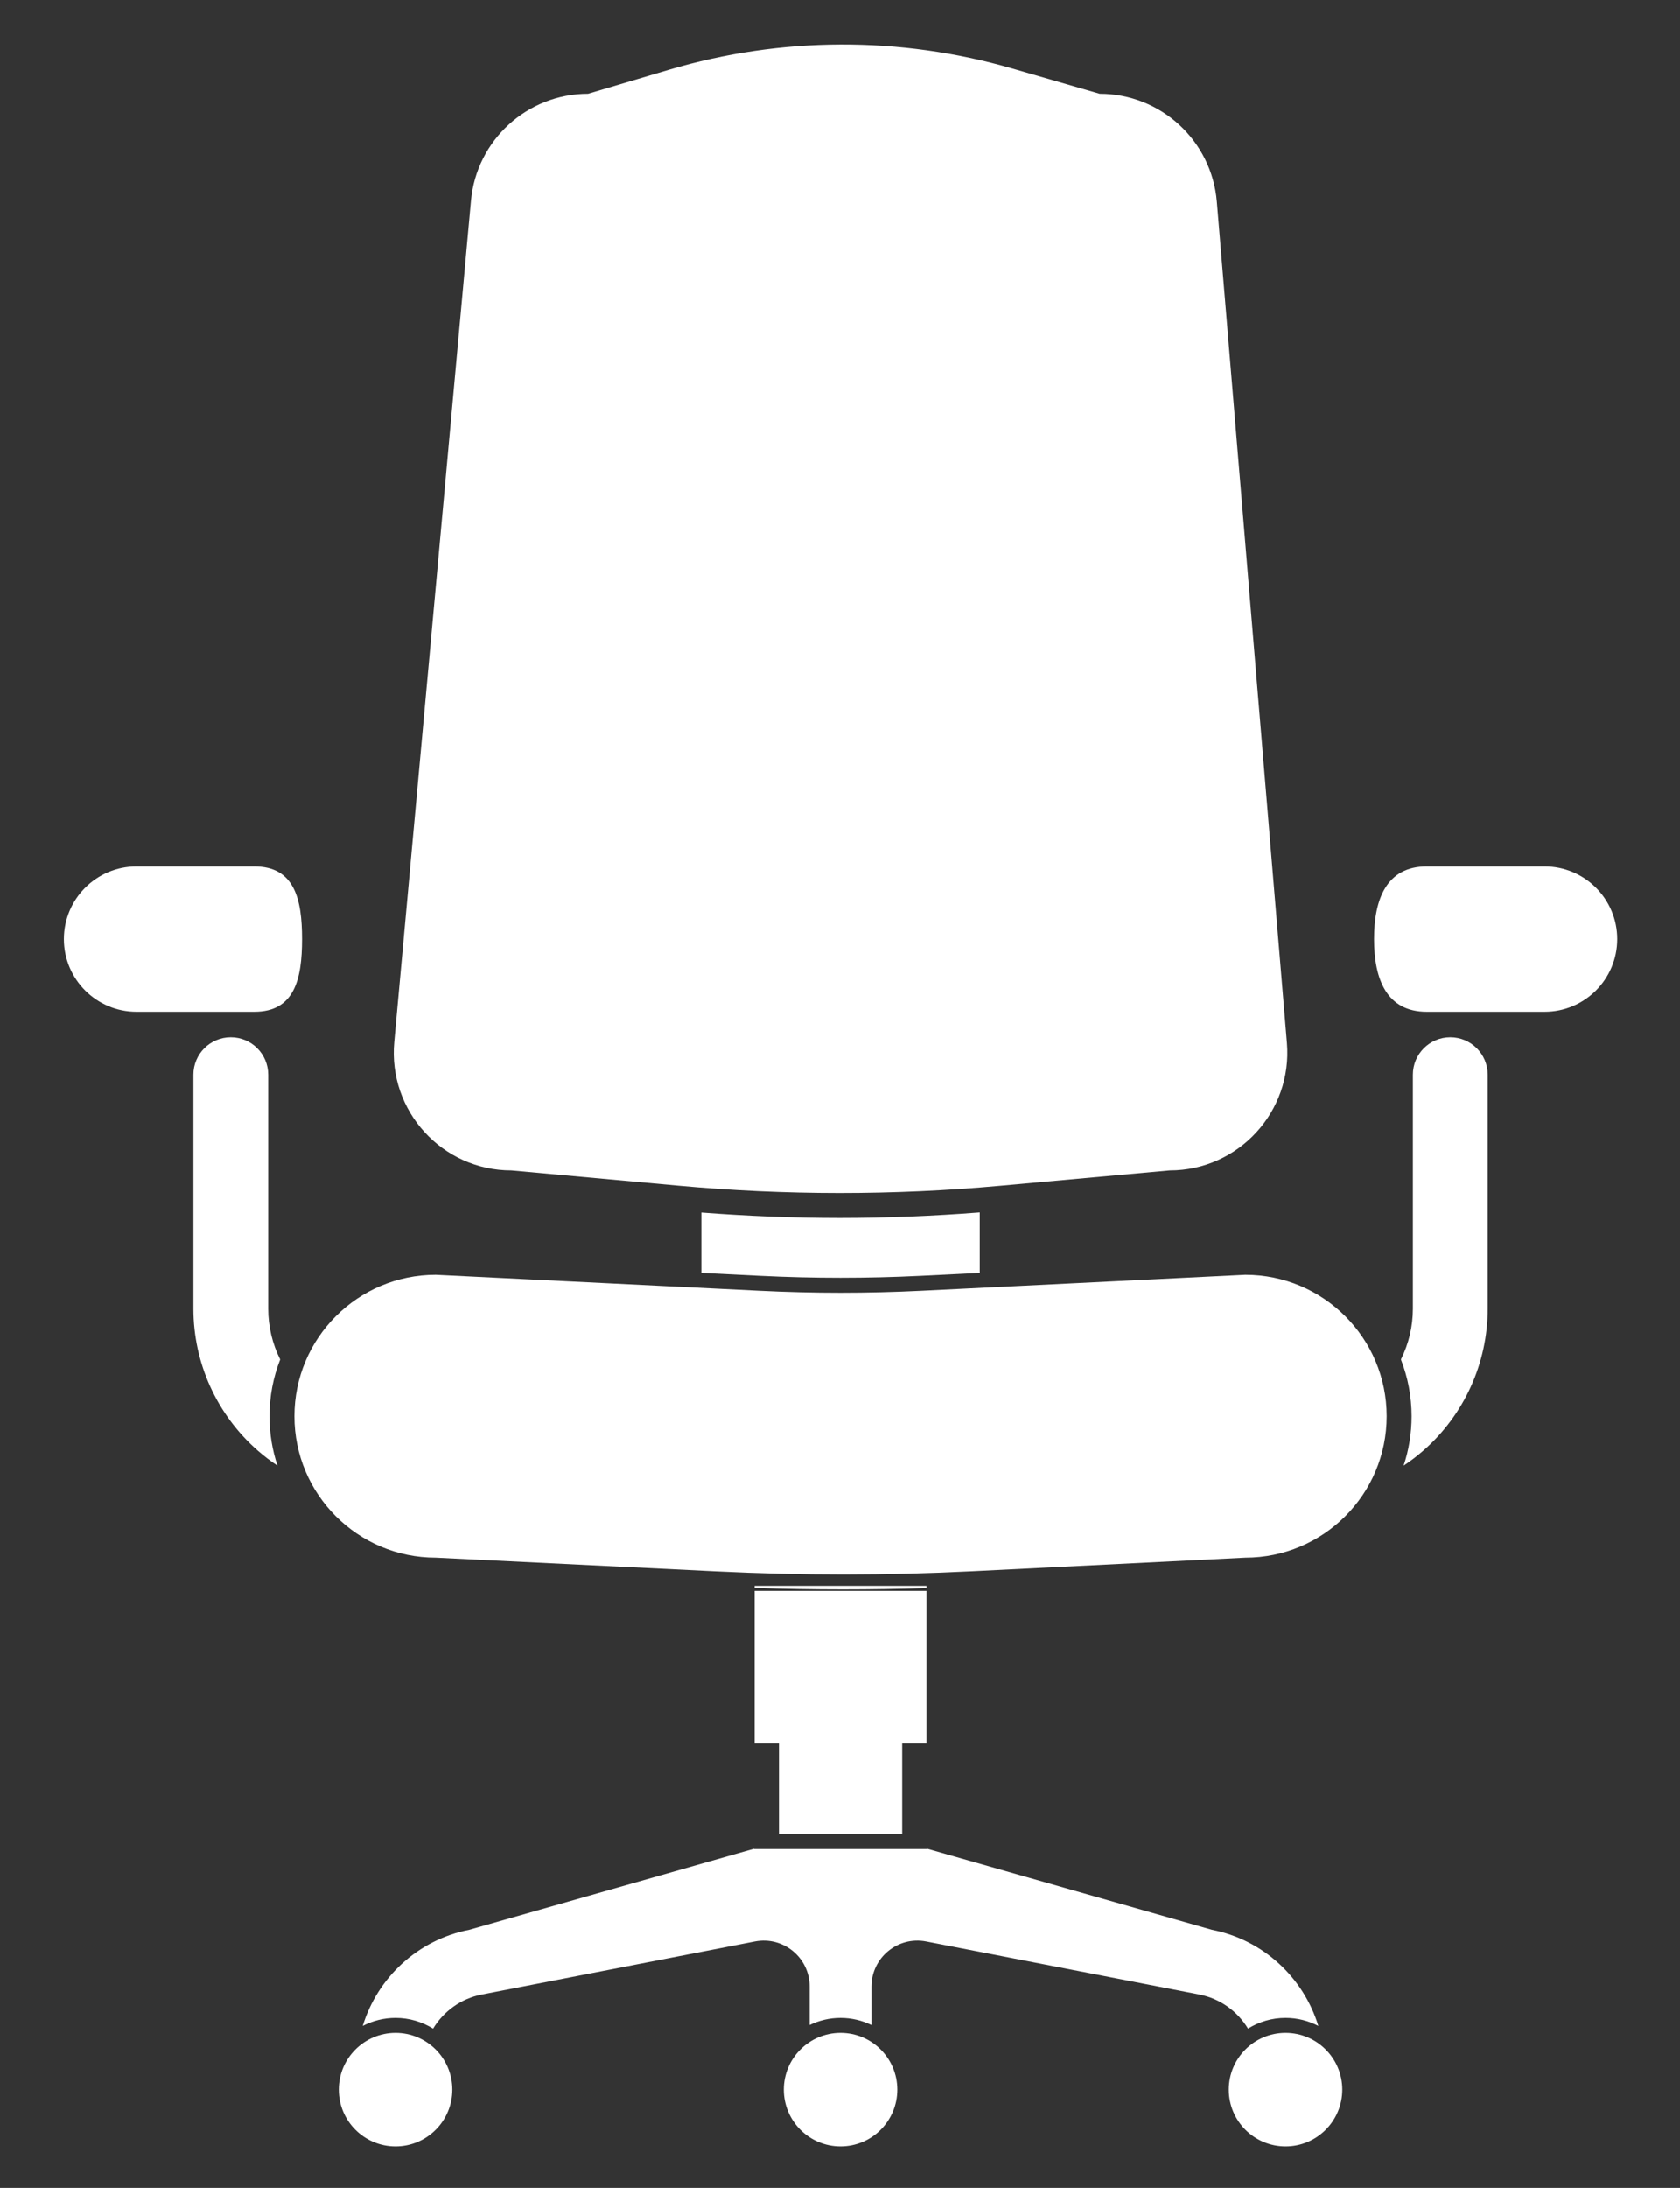 <?xml version="1.0" encoding="utf-8"?>
<!-- Generator: Adobe Illustrator 21.1.0, SVG Export Plug-In . SVG Version: 6.00 Build 0)  -->
<svg version="1.1" id="_x2014_ÎÓÈ_x5F_1" xmlns="http://www.w3.org/2000/svg" xmlns:xlink="http://www.w3.org/1999/xlink"
	 x="0px" y="0px" viewBox="0 0 255.906 333.071" enable-background="new 0 0 255.906 333.071" xml:space="preserve">
<rect x="0" y="0" width="255.906" height="333.071" fill="#333333" stroke="none"/>
<g>
	<g>
		<path fill="#FFFFFF" d="M77.894,178.171l25.418,2.32c16.315,1.489,32.732,1.495,49.049,0.018l25.824-2.338
			c10.479,0,18.72-8.956,17.849-19.399L185.358,30.691c-0.774-9.283-8.534-16.423-17.849-16.423l-13.29-3.843
			c-17.094-4.943-35.247-4.879-52.305,0.183l-12.334,3.66c-9.261,0-16.995,7.061-17.837,16.284L60.057,158.633
			C59.1,169.124,67.359,178.171,77.894,178.171z"/>
	</g>
	<g>
		<path fill="#FFFFFF" d="M38.742,131.901H20.796c-6.112,0-11.066,4.955-11.066,11.066c0,6.112,4.955,11.067,11.066,11.067h17.946
			c6.112,0,7.268-4.955,7.268-11.067C46.01,136.856,44.854,131.901,38.742,131.901z"/>
	</g>
	<g>
		<path fill="#FFFFFF" d="M235.282,131.901h-17.946c-6.112,0-8.028,4.955-8.028,11.066c0,6.112,1.916,11.067,8.028,11.067h17.946
			c6.112,0,11.066-4.955,11.066-11.067C246.349,136.856,241.394,131.901,235.282,131.901z"/>
	</g>
	<g>
		<path fill="#FFFFFF" d="M40.857,199.231v-35.622c0-3.153-2.553-5.698-5.698-5.698c-3.145,0-5.698,2.545-5.698,5.698v35.622
			c0,8.273,3.571,16.144,9.8,21.598c0.957,0.836,1.96,1.603,3.008,2.294c-0.79-2.363-1.215-4.893-1.215-7.521
			c0-3.046,0.577-5.964,1.626-8.645C41.495,204.587,40.857,201.943,40.857,199.231z"/>
	</g>
	<g>
		<path fill="#FFFFFF" d="M220.92,157.911c-3.145,0-5.698,2.545-5.698,5.698v35.622c0,2.712-0.638,5.356-1.823,7.726
			c1.048,2.682,1.626,5.599,1.626,8.645c0,2.628-0.425,5.158-1.215,7.521c1.048-0.691,2.051-1.459,3.008-2.294
			c6.229-5.455,9.8-13.325,9.8-21.598v-35.622C226.618,160.456,224.065,157.911,220.92,157.911z"/>
	</g>
	<g>
		<path fill="#FFFFFF" d="M141.129,241.432H114.95v0.304c4.475,0.16,8.972,0.235,13.469,0.235c4.247,0,8.486-0.068,12.71-0.205
			V241.432z"/>
	</g>
	<g>
		<path fill="#FFFFFF" d="M190.108,308.827c1.665-1.028,3.619-1.632,5.716-1.632c1.801,0,3.498,0.446,4.997,1.221
			c-2.245-7.339-8.374-13.114-16.217-14.637l-43.376-12.342v0.047h-3.799h-18.772h-3.799v-0.043l-43.384,12.339
			c-7.844,1.523-13.978,7.298-16.222,14.639c1.501-0.777,3.199-1.224,5.002-1.224c2.097,0,4.052,0.605,5.718,1.633
			c1.59-2.628,4.234-4.577,7.416-5.194l41.61-8.078c4.321-0.839,8.336,2.471,8.336,6.873v5.848c1.428-0.686,3.02-1.081,4.707-1.081
			c1.686,0,3.277,0.395,4.704,1.08v-5.847c0-4.402,4.014-7.712,8.336-6.873l41.61,8.078
			C185.872,304.251,188.518,306.199,190.108,308.827z"/>
	</g>
	<g>
		<path fill="#FFFFFF" d="M189.694,194.065l-49.358,2.433c-8.193,0.404-16.4,0.404-24.593,0l-49.359-2.433
			c-11.893,0-21.535,9.641-21.535,21.535v0c0,11.893,9.641,21.535,21.535,21.535l42.794,2.09
			c12.937,0.632,25.898,0.626,38.834-0.017l41.682-2.073c11.893,0,21.535-9.642,21.535-21.535v0
			C211.229,203.706,201.587,194.065,189.694,194.065z"/>
	</g>
	<g>
		<path fill="#FFFFFF" d="M106.836,193.776l9.018,0.448c8.083,0.395,16.28,0.395,24.371,0l9.018-0.448v-9.208
			c-7.079,0.549-14.227,0.843-21.307,0.843c-7.01,0-14.087-0.288-21.099-0.826V193.776z"/>
	</g>
	<g>
		<polygon fill="#FFFFFF" points="114.95,265.408 118.657,265.408 118.657,279.204 137.429,279.204 137.429,265.408 
			141.129,265.408 141.129,242.192 114.95,242.192 		"/>
	</g>
	<g>
		<circle fill="#FFFFFF" cx="60.255" cy="318.119" r="8.645"/>
	</g>
	<g>
		<circle fill="#FFFFFF" cx="195.824" cy="318.119" r="8.645"/>
	</g>
	<g>
		<circle fill="#FFFFFF" cx="128.04" cy="318.119" r="8.645"/>
	</g>
</g>
</svg>
